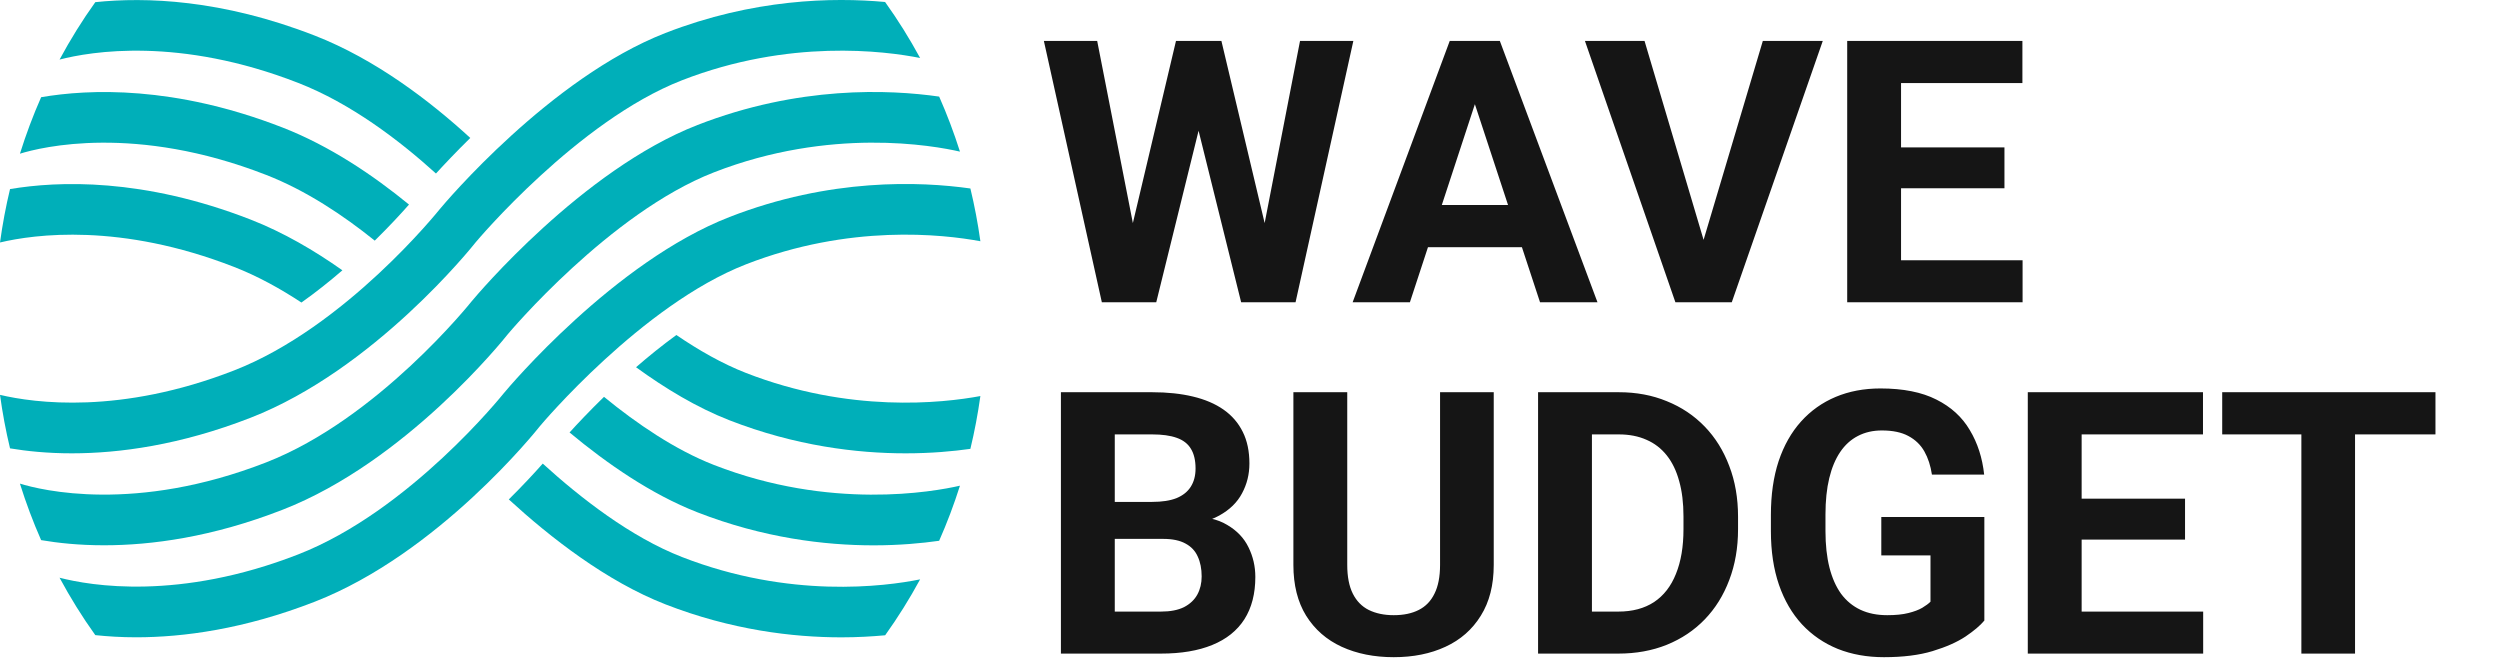 <svg width="306" height="81" viewBox="0 0 306 81" fill="none" xmlns="http://www.w3.org/2000/svg">
<path d="M36.505 10.149C42.94 12.658 48.862 17.162 53.362 21.239C54.406 20.094 55.833 18.586 57.562 16.884C52.633 12.362 45.957 7.252 38.521 4.355C27.126 -0.083 17.792 -0.378 11.666 0.264C10.066 2.495 8.609 4.845 7.291 7.292C11.101 6.304 21.92 4.464 36.505 10.149Z" fill="#00AFB9"/>
<path d="M91.31 45.649C88.398 44.515 85.515 42.864 82.786 41.005C81.043 42.277 79.379 43.62 77.851 44.95C81.4 47.532 85.291 49.885 89.288 51.443C97.364 54.588 104.889 55.488 110.845 55.488C113.973 55.488 116.66 55.24 118.775 54.94C119.285 52.827 119.692 50.67 119.999 48.477C115.339 49.343 103.987 50.594 91.31 45.649Z" fill="#00AFB9"/>
<path d="M38.522 73.652C53.634 67.762 65.641 52.725 66.095 52.149C66.216 52.001 78.552 37.327 91.31 32.354C103.989 27.412 115.343 28.663 120 29.528C119.693 27.338 119.287 25.183 118.776 23.07C112.643 22.204 101.617 21.757 89.29 26.562C75.164 32.065 62.261 47.412 61.67 48.123C61.555 48.269 50.131 62.547 36.505 67.857C21.917 73.545 11.089 71.697 7.289 70.713C8.608 73.159 10.065 75.508 11.665 77.74C13.15 77.896 14.808 78.005 16.654 78.005C22.426 78.005 29.885 77.016 38.522 73.652Z" fill="#00AFB9"/>
<path d="M34.599 62.388C49.71 56.503 61.719 41.465 62.172 40.888C62.295 40.742 74.628 26.062 87.386 21.096C101.643 15.538 114.237 17.809 117.5 18.559C116.768 16.254 115.919 14.005 114.953 11.823C108.844 10.946 97.763 10.47 85.368 15.302C71.242 20.804 58.339 36.152 57.746 36.862C57.631 37.01 46.246 51.269 32.581 56.596C16.542 62.848 5.041 59.998 2.438 59.195C3.181 61.565 4.046 63.872 5.034 66.112C7.077 66.459 9.654 66.742 12.732 66.742C18.504 66.744 25.964 65.758 34.599 62.388Z" fill="#00AFB9"/>
<path d="M30.677 51.131C45.788 45.238 57.797 30.201 58.25 29.625C58.373 29.479 70.705 14.805 83.46 9.832C96.588 4.718 108.299 6.24 112.621 7.097C111.327 4.714 109.897 2.423 108.335 0.244C101.942 -0.346 92.182 -0.144 81.445 4.039C67.317 9.547 54.414 24.895 53.822 25.606C53.707 25.75 42.285 40.026 28.657 45.339C14.724 50.77 4.227 49.329 0 48.331C0.305 50.551 0.713 52.737 1.228 54.879C3.251 55.217 5.793 55.488 8.808 55.488C14.58 55.485 22.038 54.496 30.677 51.131Z" fill="#00AFB9"/>
<path d="M32.581 21.41C37.433 23.3 41.987 26.327 45.87 29.454C47.679 27.677 49.103 26.129 50.061 25.039C45.667 21.437 40.362 17.862 34.6 15.615C21.345 10.45 10.904 10.891 5.035 11.897C4.047 14.134 3.183 16.443 2.44 18.812C5.068 18.001 16.564 15.164 32.581 21.41Z" fill="#00AFB9"/>
<path d="M87.386 56.91C82.64 55.063 77.951 51.863 73.927 48.574C72.122 50.337 70.662 51.886 69.714 52.934C74.263 56.721 79.708 60.502 85.367 62.709C93.44 65.854 100.968 66.75 106.921 66.75C110.099 66.75 112.825 66.493 114.952 66.192C115.919 64.007 116.767 61.756 117.499 59.448C114.237 60.196 101.64 62.472 87.386 56.91Z" fill="#00AFB9"/>
<path d="M28.657 32.674C31.536 33.796 34.3 35.322 36.895 37.03C38.687 35.76 40.367 34.418 41.909 33.085C38.487 30.667 34.696 28.443 30.676 26.876C17.512 21.747 7.12 22.15 1.228 23.142C0.714 25.28 0.306 27.46 0 29.679C4.234 28.676 14.724 27.239 28.657 32.674Z" fill="#00AFB9"/>
<path d="M83.462 68.174C77.227 65.747 71.091 60.984 66.431 56.744C65.4 57.915 63.99 59.432 62.277 61.129C67.368 65.799 74.242 71.161 81.447 73.971C89.518 77.112 97.04 78.011 102.996 78.011C104.972 78.009 106.748 77.904 108.343 77.758C109.903 75.581 111.33 73.295 112.622 70.914C108.307 71.785 96.654 73.316 83.462 68.174Z" fill="#00AFB9"/>
<path d="M137.569 31.924L143.941 5.008H147.5L148.313 9.49L141.524 37H137.701L137.569 31.924ZM134.295 5.008L139.568 31.924L139.129 37H134.866L127.769 5.008H134.295ZM153.917 31.814L159.124 5.008H165.65L158.575 37H154.312L153.917 31.814ZM149.5 5.008L155.916 32.034L155.74 37H151.917L145.083 9.468L145.962 5.008H149.5ZM181.272 10.479L172.571 37H165.562L177.449 5.008H181.91L181.272 10.479ZM188.501 37L179.778 10.479L179.075 5.008H183.58L195.533 37H188.501ZM188.106 25.091V30.254H171.209V25.091H188.106ZM208.233 30.32L215.77 5.008H223.108L211.968 37H207.134L208.233 30.32ZM201.29 5.008L208.804 30.32L209.947 37H205.069L193.995 5.008H201.29ZM247.564 31.858V37H230.535V31.858H247.564ZM232.688 5.008V37H226.097V5.008H232.688ZM245.345 18.038V23.047H230.535V18.038H245.345ZM247.542 5.008V10.171H230.535V5.008H247.542ZM142.381 65.96H134.163L134.119 61.433H141.019C142.234 61.433 143.23 61.279 144.007 60.972C144.783 60.649 145.362 60.188 145.743 59.587C146.138 58.972 146.336 58.225 146.336 57.346C146.336 56.35 146.146 55.544 145.765 54.929C145.398 54.314 144.82 53.867 144.029 53.589C143.252 53.31 142.249 53.171 141.019 53.171H136.448V80H129.856V48.008H141.019C142.879 48.008 144.542 48.184 146.006 48.535C147.486 48.887 148.738 49.421 149.764 50.139C150.789 50.857 151.573 51.765 152.115 52.864C152.657 53.948 152.928 55.237 152.928 56.731C152.928 58.049 152.627 59.265 152.027 60.378C151.441 61.492 150.511 62.4 149.236 63.103C147.977 63.806 146.329 64.194 144.292 64.268L142.381 65.96ZM142.095 80H132.361L134.932 74.858H142.095C143.252 74.858 144.197 74.675 144.93 74.309C145.662 73.928 146.204 73.415 146.556 72.771C146.907 72.126 147.083 71.387 147.083 70.552C147.083 69.614 146.922 68.801 146.6 68.113C146.292 67.424 145.794 66.897 145.105 66.531C144.417 66.15 143.509 65.96 142.381 65.96H136.031L136.075 61.433H143.985L145.501 63.213C147.449 63.184 149.017 63.528 150.203 64.246C151.404 64.949 152.276 65.864 152.818 66.992C153.375 68.12 153.653 69.329 153.653 70.618C153.653 72.668 153.206 74.397 152.312 75.803C151.419 77.195 150.108 78.242 148.379 78.945C146.666 79.648 144.571 80 142.095 80ZM176.263 48.008H182.833V69.145C182.833 71.606 182.305 73.679 181.25 75.364C180.21 77.048 178.768 78.315 176.922 79.165C175.091 80.015 172.981 80.439 170.594 80.439C168.206 80.439 166.082 80.015 164.222 79.165C162.376 78.315 160.926 77.048 159.871 75.364C158.831 73.679 158.311 71.606 158.311 69.145V48.008H164.903V69.145C164.903 70.581 165.13 71.753 165.584 72.661C166.038 73.569 166.69 74.236 167.54 74.661C168.404 75.085 169.422 75.298 170.594 75.298C171.795 75.298 172.813 75.085 173.648 74.661C174.498 74.236 175.142 73.569 175.582 72.661C176.036 71.753 176.263 70.581 176.263 69.145V48.008ZM198.082 80H191.116L191.16 74.858H198.082C199.81 74.858 201.268 74.47 202.454 73.694C203.641 72.903 204.534 71.753 205.135 70.244C205.75 68.735 206.058 66.912 206.058 64.773V63.213C206.058 61.572 205.882 60.129 205.53 58.884C205.193 57.639 204.688 56.592 204.014 55.742C203.34 54.893 202.513 54.255 201.531 53.831C200.55 53.391 199.422 53.171 198.147 53.171H190.984V48.008H198.147C200.286 48.008 202.242 48.374 204.014 49.106C205.801 49.824 207.347 50.857 208.65 52.205C209.954 53.552 210.958 55.164 211.661 57.039C212.378 58.899 212.737 60.972 212.737 63.257V64.773C212.737 67.043 212.378 69.116 211.661 70.991C210.958 72.866 209.954 74.478 208.65 75.825C207.361 77.158 205.816 78.191 204.014 78.923C202.227 79.641 200.25 80 198.082 80ZM194.852 48.008V80H188.26V48.008H194.852ZM242.884 63.279V75.957C242.386 76.558 241.617 77.21 240.577 77.913C239.537 78.601 238.196 79.194 236.556 79.692C234.915 80.19 232.93 80.439 230.601 80.439C228.536 80.439 226.653 80.103 224.954 79.429C223.255 78.74 221.79 77.737 220.56 76.418C219.344 75.1 218.406 73.489 217.747 71.585C217.088 69.665 216.758 67.476 216.758 65.015V63.015C216.758 60.554 217.073 58.364 217.703 56.445C218.348 54.526 219.263 52.908 220.45 51.589C221.636 50.271 223.05 49.268 224.69 48.579C226.331 47.891 228.155 47.546 230.162 47.546C232.945 47.546 235.23 48.001 237.017 48.909C238.804 49.802 240.167 51.047 241.104 52.644C242.056 54.226 242.642 56.042 242.862 58.093H236.468C236.307 57.009 235.999 56.065 235.545 55.259C235.091 54.453 234.439 53.823 233.589 53.369C232.754 52.915 231.67 52.688 230.337 52.688C229.239 52.688 228.257 52.915 227.393 53.369C226.543 53.809 225.826 54.46 225.24 55.325C224.654 56.189 224.207 57.258 223.899 58.533C223.592 59.807 223.438 61.287 223.438 62.971V65.015C223.438 66.685 223.599 68.164 223.921 69.453C224.244 70.728 224.72 71.804 225.35 72.683C225.994 73.547 226.785 74.199 227.723 74.639C228.66 75.078 229.751 75.298 230.997 75.298C232.037 75.298 232.901 75.21 233.589 75.034C234.292 74.858 234.856 74.646 235.281 74.397C235.721 74.133 236.058 73.884 236.292 73.65V67.981H230.271V63.279H242.884ZM269.668 74.858V80H252.64V74.858H269.668ZM254.793 48.008V80H248.201V48.008H254.793ZM267.449 61.038V66.047H252.64V61.038H267.449ZM269.646 48.008V53.171H252.64V48.008H269.646ZM288.257 48.008V80H281.688V48.008H288.257ZM298.101 48.008V53.171H271.998V48.008H298.101Z" fill="#151515"/>
</svg>
